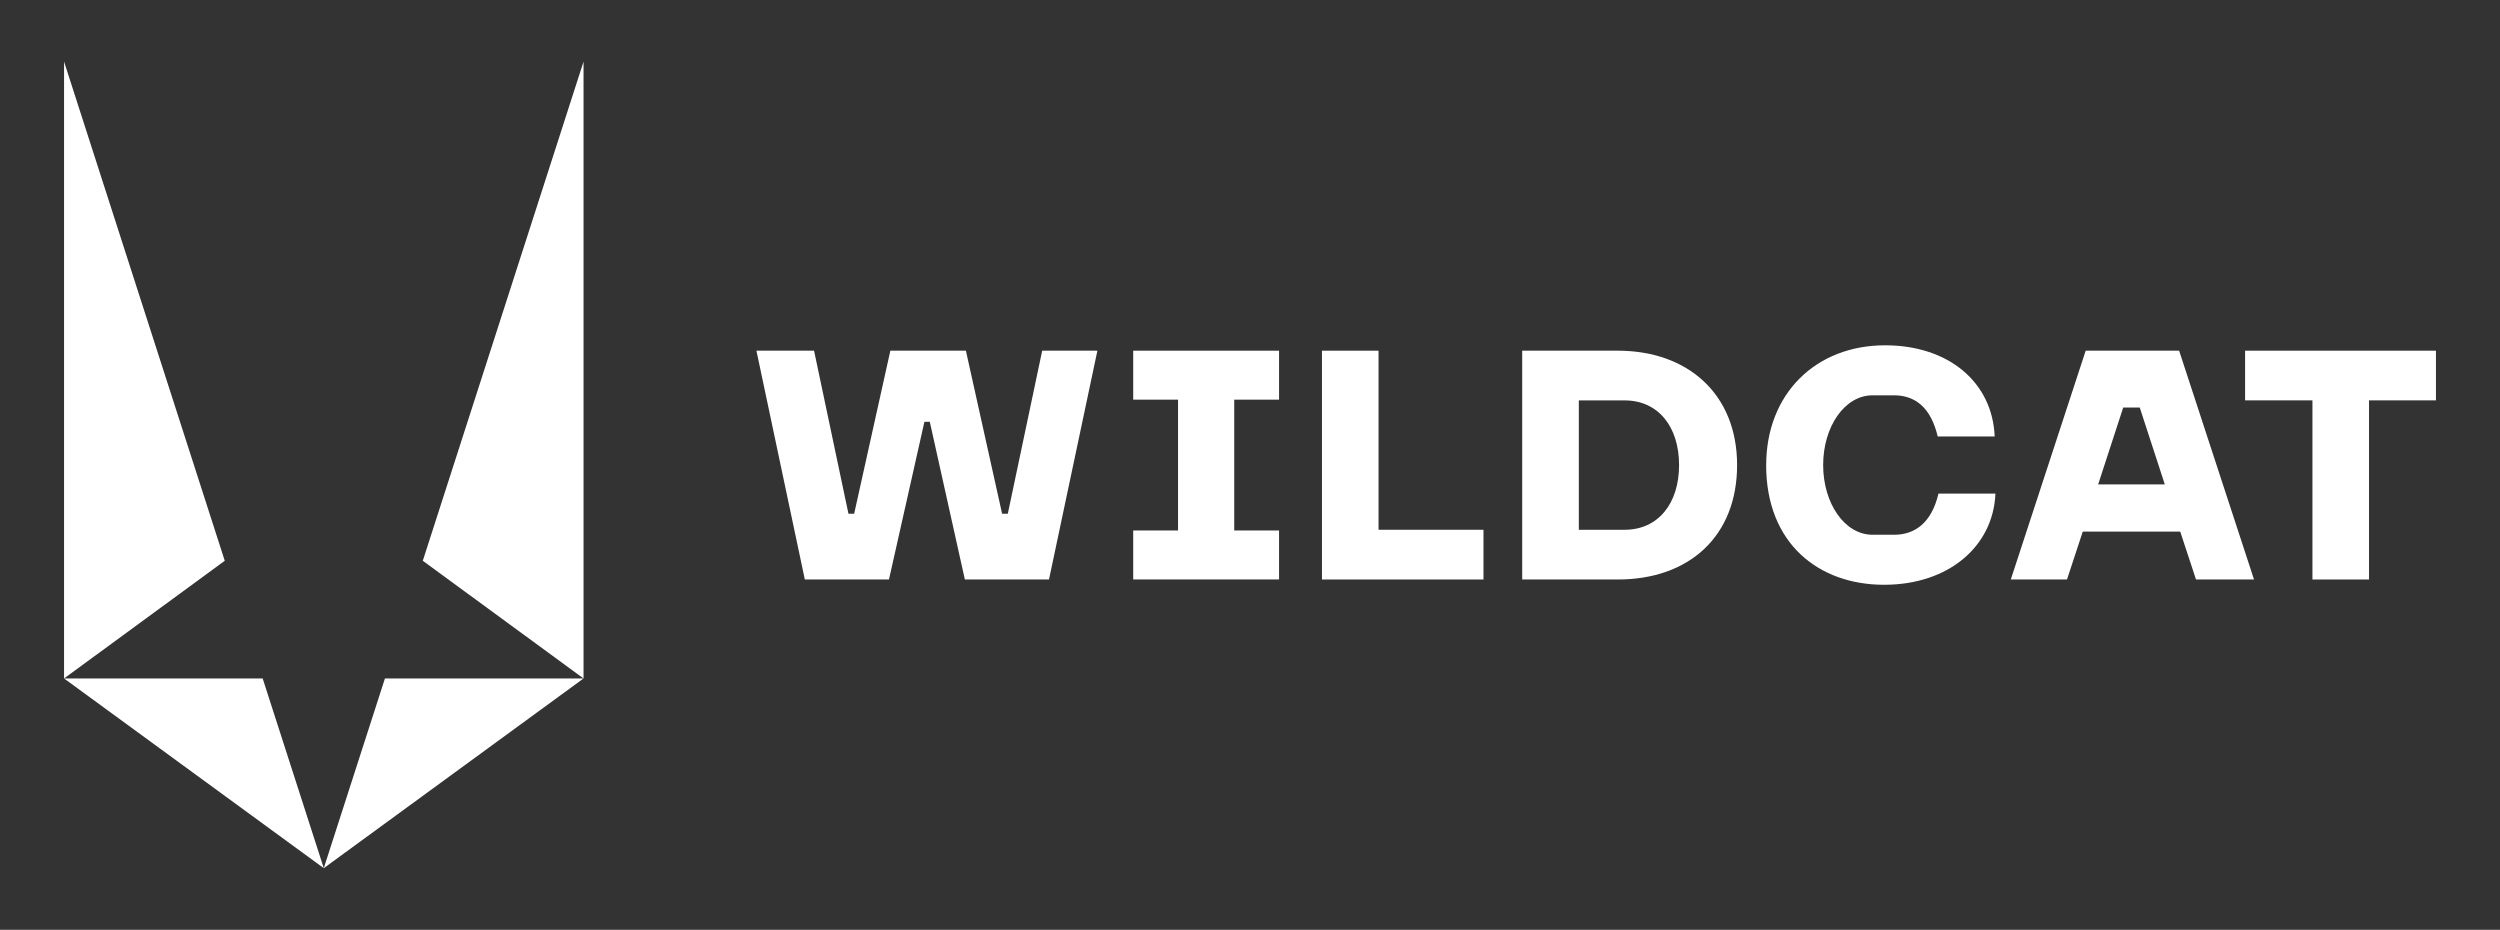 <?xml version="1.0" encoding="utf-8"?>
<!-- Generator: Adobe Illustrator 27.8.1, SVG Export Plug-In . SVG Version: 6.00 Build 0)  -->
<svg version="1.1" id="Layer_1" xmlns="http://www.w3.org/2000/svg" xmlns:xlink="http://www.w3.org/1999/xlink" x="0px" y="0px"
	 viewBox="0 0 524.9 195.22" style="enable-background:new 0 0 524.9 195.22;" xml:space="preserve">
<rect x="0" y="0" width="524.9" height="195.22" fill="#333333" stroke="none"/>
<style type="text/css">
	.st0{fill:#FFFFFF;}
</style>
<g>
	<polygon class="st0" points="13.45,142.45 13.45,12.94 47.19,117.74 	"/>
	<polygon class="st0" points="122.52,142.45 122.52,12.94 88.77,117.74 	"/>
	<polygon class="st0" points="67.98,182.28 55.15,142.45 13.45,142.45 	"/>
	<polygon class="st0" points="67.98,182.28 80.82,142.45 122.52,142.45 	"/>
	<polygon class="st0" points="158.81,73.63 170.92,73.63 178.14,107.86 179.34,107.86 186.94,73.63 202.8,73.63 210.4,107.86 
		211.6,107.86 218.82,73.63 230.41,73.63 220.25,121.66 202.58,121.66 195.22,88.56 194.09,88.56 186.65,121.66 168.98,121.66 
		158.82,73.63 	"/>
	<polygon class="st0" points="237.93,111.38 247.34,111.38 247.34,83.91 237.93,83.91 237.93,73.63 268.55,73.63 268.55,83.91 
		259.14,83.91 259.14,111.38 268.55,111.38 268.55,121.66 237.93,121.66 	"/>
	<polygon class="st0" points="277.56,73.63 289.44,73.63 289.44,111.23 311.47,111.23 311.47,121.67 277.56,121.67 	"/>
	<path class="st0" d="M341.11,111.23c7.07,0,11.43-5.55,11.43-13.58s-4.36-13.58-11.43-13.58h-9.62v27.17H341.11z M319.6,73.63
		h20.08c14.66,0,25.04,9.08,25.04,24.02s-10.07,24.02-25.04,24.02H319.6V73.63z"/>
	<path class="st0" d="M370.83,97.65c0-14.94,10.37-25.15,24.96-25.15c13.39,0,22.55,7.8,23.01,19.14h-11.96
		c-1.43-6.08-4.74-8.64-9.17-8.64h-4.51c-5.87,0-10.37,6.6-10.37,14.64s4.51,14.64,10.37,14.64h4.51c4.44,0,7.89-2.55,9.33-8.64
		h11.96c-0.45,11.03-9.78,19.14-23.39,19.14s-24.75-8.55-24.75-25.15V97.65z"/>
	<path class="st0" d="M454.52,101.7l-5.26-16.14h-3.47l-5.26,16.14H454.52z M437.91,73.63h19.62l15.72,48.03h-12.18l-3.31-10.05
		H437.3l-3.31,10.05h-11.8L437.91,73.63z"/>
	<polygon class="st0" points="485.52,84.06 471.38,84.06 471.38,73.63 511.45,73.63 511.45,84.06 497.4,84.06 497.4,121.67 
		485.52,121.67 	"/>
</g>
</svg>
